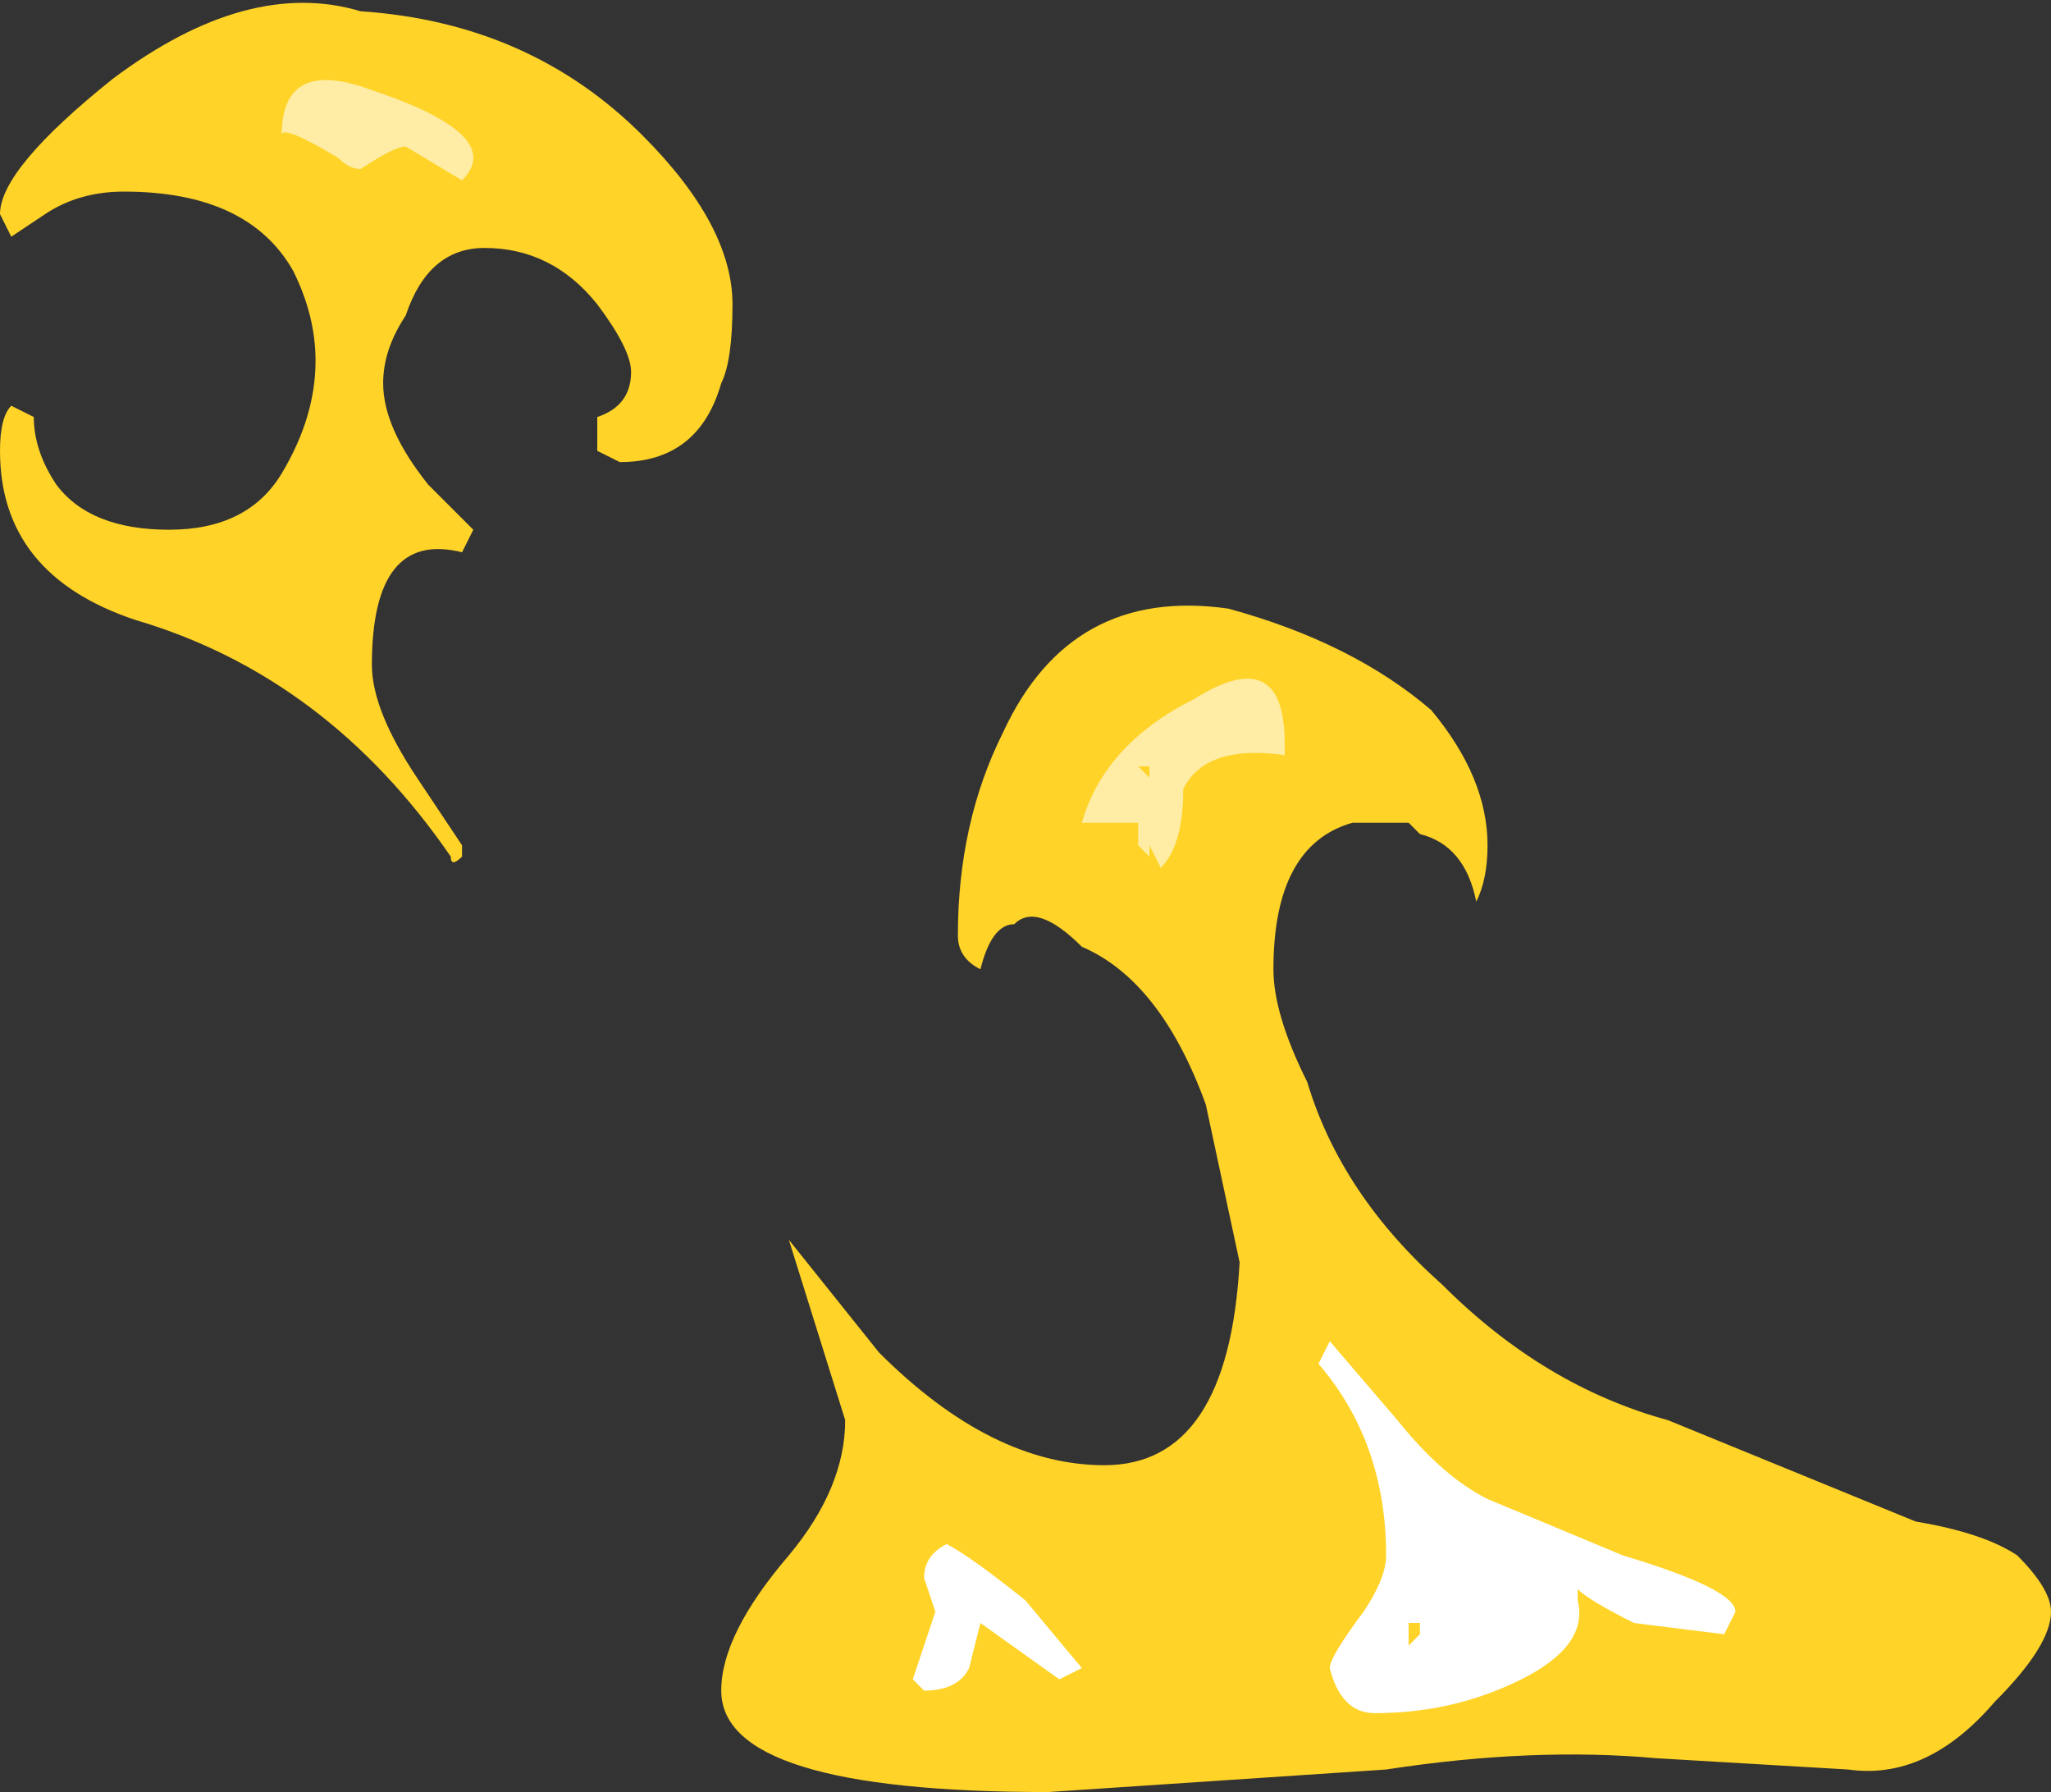 <?xml version="1.0" encoding="UTF-8" standalone="no"?>
<svg xmlns:ffdec="https://www.free-decompiler.com/flash" xmlns:xlink="http://www.w3.org/1999/xlink" ffdec:objectType="shape" height="7.95px" width="9.1px" xmlns="http://www.w3.org/2000/svg">
  <rect width="100%" height="100%" fill="#333333" stroke="none"/>
  <g transform="matrix(1.0, 0.0, 0.0, 1.0, 6.5, 6.9)">
    <path d="M-5.95 -6.05 Q-6.15 -6.05 -6.3 -5.95 L-6.45 -5.85 Q-6.5 -5.85 -6.45 -5.85 L-6.5 -5.95 Q-6.5 -6.15 -6.0 -6.55 -5.4 -7.0 -4.9 -6.85 -4.15 -6.8 -3.65 -6.3 -3.25 -5.9 -3.25 -5.55 -3.25 -5.3 -3.3 -5.2 -3.4 -4.85 -3.75 -4.85 L-3.85 -4.9 -3.85 -5.05 Q-3.7 -5.1 -3.7 -5.25 -3.7 -5.35 -3.85 -5.55 -4.05 -5.8 -4.35 -5.8 -4.6 -5.8 -4.7 -5.5 -4.8 -5.35 -4.8 -5.2 -4.8 -5.0 -4.6 -4.75 L-4.4 -4.55 -4.45 -4.45 Q-4.85 -4.55 -4.85 -3.95 -4.85 -3.75 -4.65 -3.45 L-4.45 -3.15 -4.45 -3.1 Q-4.5 -3.05 -4.5 -3.1 -5.05 -3.9 -5.9 -4.15 -6.5 -4.35 -6.5 -4.9 -6.5 -5.05 -6.45 -5.1 L-6.35 -5.05 Q-6.35 -4.9 -6.25 -4.75 -6.1 -4.55 -5.75 -4.55 -5.4 -4.55 -5.25 -4.8 -5.1 -5.05 -5.1 -5.3 -5.1 -5.5 -5.2 -5.7 -5.4 -6.05 -5.95 -6.05 M0.9 -0.6 L2.0 -0.15 Q2.3 -0.1 2.45 0.0 2.6 0.15 2.6 0.25 2.6 0.4 2.35 0.65 2.05 1.0 1.7 0.95 L0.85 0.9 Q0.3 0.85 -0.35 0.95 L-1.85 1.05 Q-3.3 1.05 -3.3 0.6 -3.3 0.35 -3.0 0.0 -2.75 -0.3 -2.75 -0.6 L-3.0 -1.4 Q-2.8 -1.15 -2.6 -0.9 -2.1 -0.4 -1.6 -0.4 -1.05 -0.4 -1.0 -1.3 L-1.15 -2.0 Q-1.35 -2.55 -1.7 -2.7 -1.9 -2.9 -2.0 -2.8 -2.1 -2.8 -2.15 -2.6 -2.25 -2.65 -2.25 -2.75 -2.25 -3.25 -2.05 -3.65 -1.75 -4.3 -1.05 -4.2 -0.5 -4.05 -0.15 -3.75 0.1 -3.45 0.1 -3.15 0.1 -3.0 0.05 -2.9 0.0 -3.15 -0.2 -3.2 L-0.25 -3.25 -0.5 -3.25 Q-0.85 -3.15 -0.85 -2.6 -0.85 -2.4 -0.7 -2.1 -0.55 -1.6 -0.1 -1.2 0.35 -0.75 0.9 -0.6" fill="#ffd327" fill-rule="evenodd" stroke="none"/>
    <path d="M0.1 -0.25 L0.7 0.0 Q1.2 0.15 1.2 0.25 L1.15 0.35 0.75 0.3 Q0.55 0.2 0.5 0.15 L0.5 0.2 Q0.55 0.4 0.25 0.55 -0.05 0.7 -0.4 0.7 -0.55 0.7 -0.6 0.5 -0.6 0.45 -0.45 0.25 -0.35 0.1 -0.35 0.0 -0.35 -0.5 -0.65 -0.85 L-0.6 -0.95 -0.3 -0.6 Q-0.1 -0.35 0.1 -0.25 M-2.15 0.3 L-2.2 0.5 Q-2.25 0.6 -2.4 0.6 L-2.45 0.55 -2.35 0.25 -2.4 0.1 Q-2.4 0.0 -2.3 -0.05 -2.2 0.0 -1.95 0.2 L-1.7 0.5 -1.8 0.55 -2.15 0.3 M-0.25 0.3 L-0.25 0.4 -0.2 0.35 -0.2 0.3 -0.25 0.3" fill="#ffffff" fill-rule="evenodd" stroke="none"/>
    <path d="M-1.4 -3.5 L-1.45 -3.5 -1.4 -3.45 -1.4 -3.5 M-5.25 -6.3 Q-5.25 -6.65 -4.85 -6.5 -4.4 -6.35 -4.4 -6.2 -4.4 -6.15 -4.45 -6.1 L-4.7 -6.25 Q-4.75 -6.25 -4.9 -6.15 -4.95 -6.15 -5.0 -6.2 -5.25 -6.35 -5.25 -6.3 M-0.8 -3.6 L-0.8 -3.55 Q-1.15 -3.6 -1.25 -3.4 -1.25 -3.15 -1.35 -3.05 L-1.4 -3.15 -1.4 -3.1 -1.45 -3.15 -1.45 -3.25 -1.7 -3.25 Q-1.6 -3.6 -1.2 -3.8 -0.8 -4.05 -0.8 -3.6" fill="#ffeda6" fill-rule="evenodd" stroke="none"/>
  </g>
</svg>
